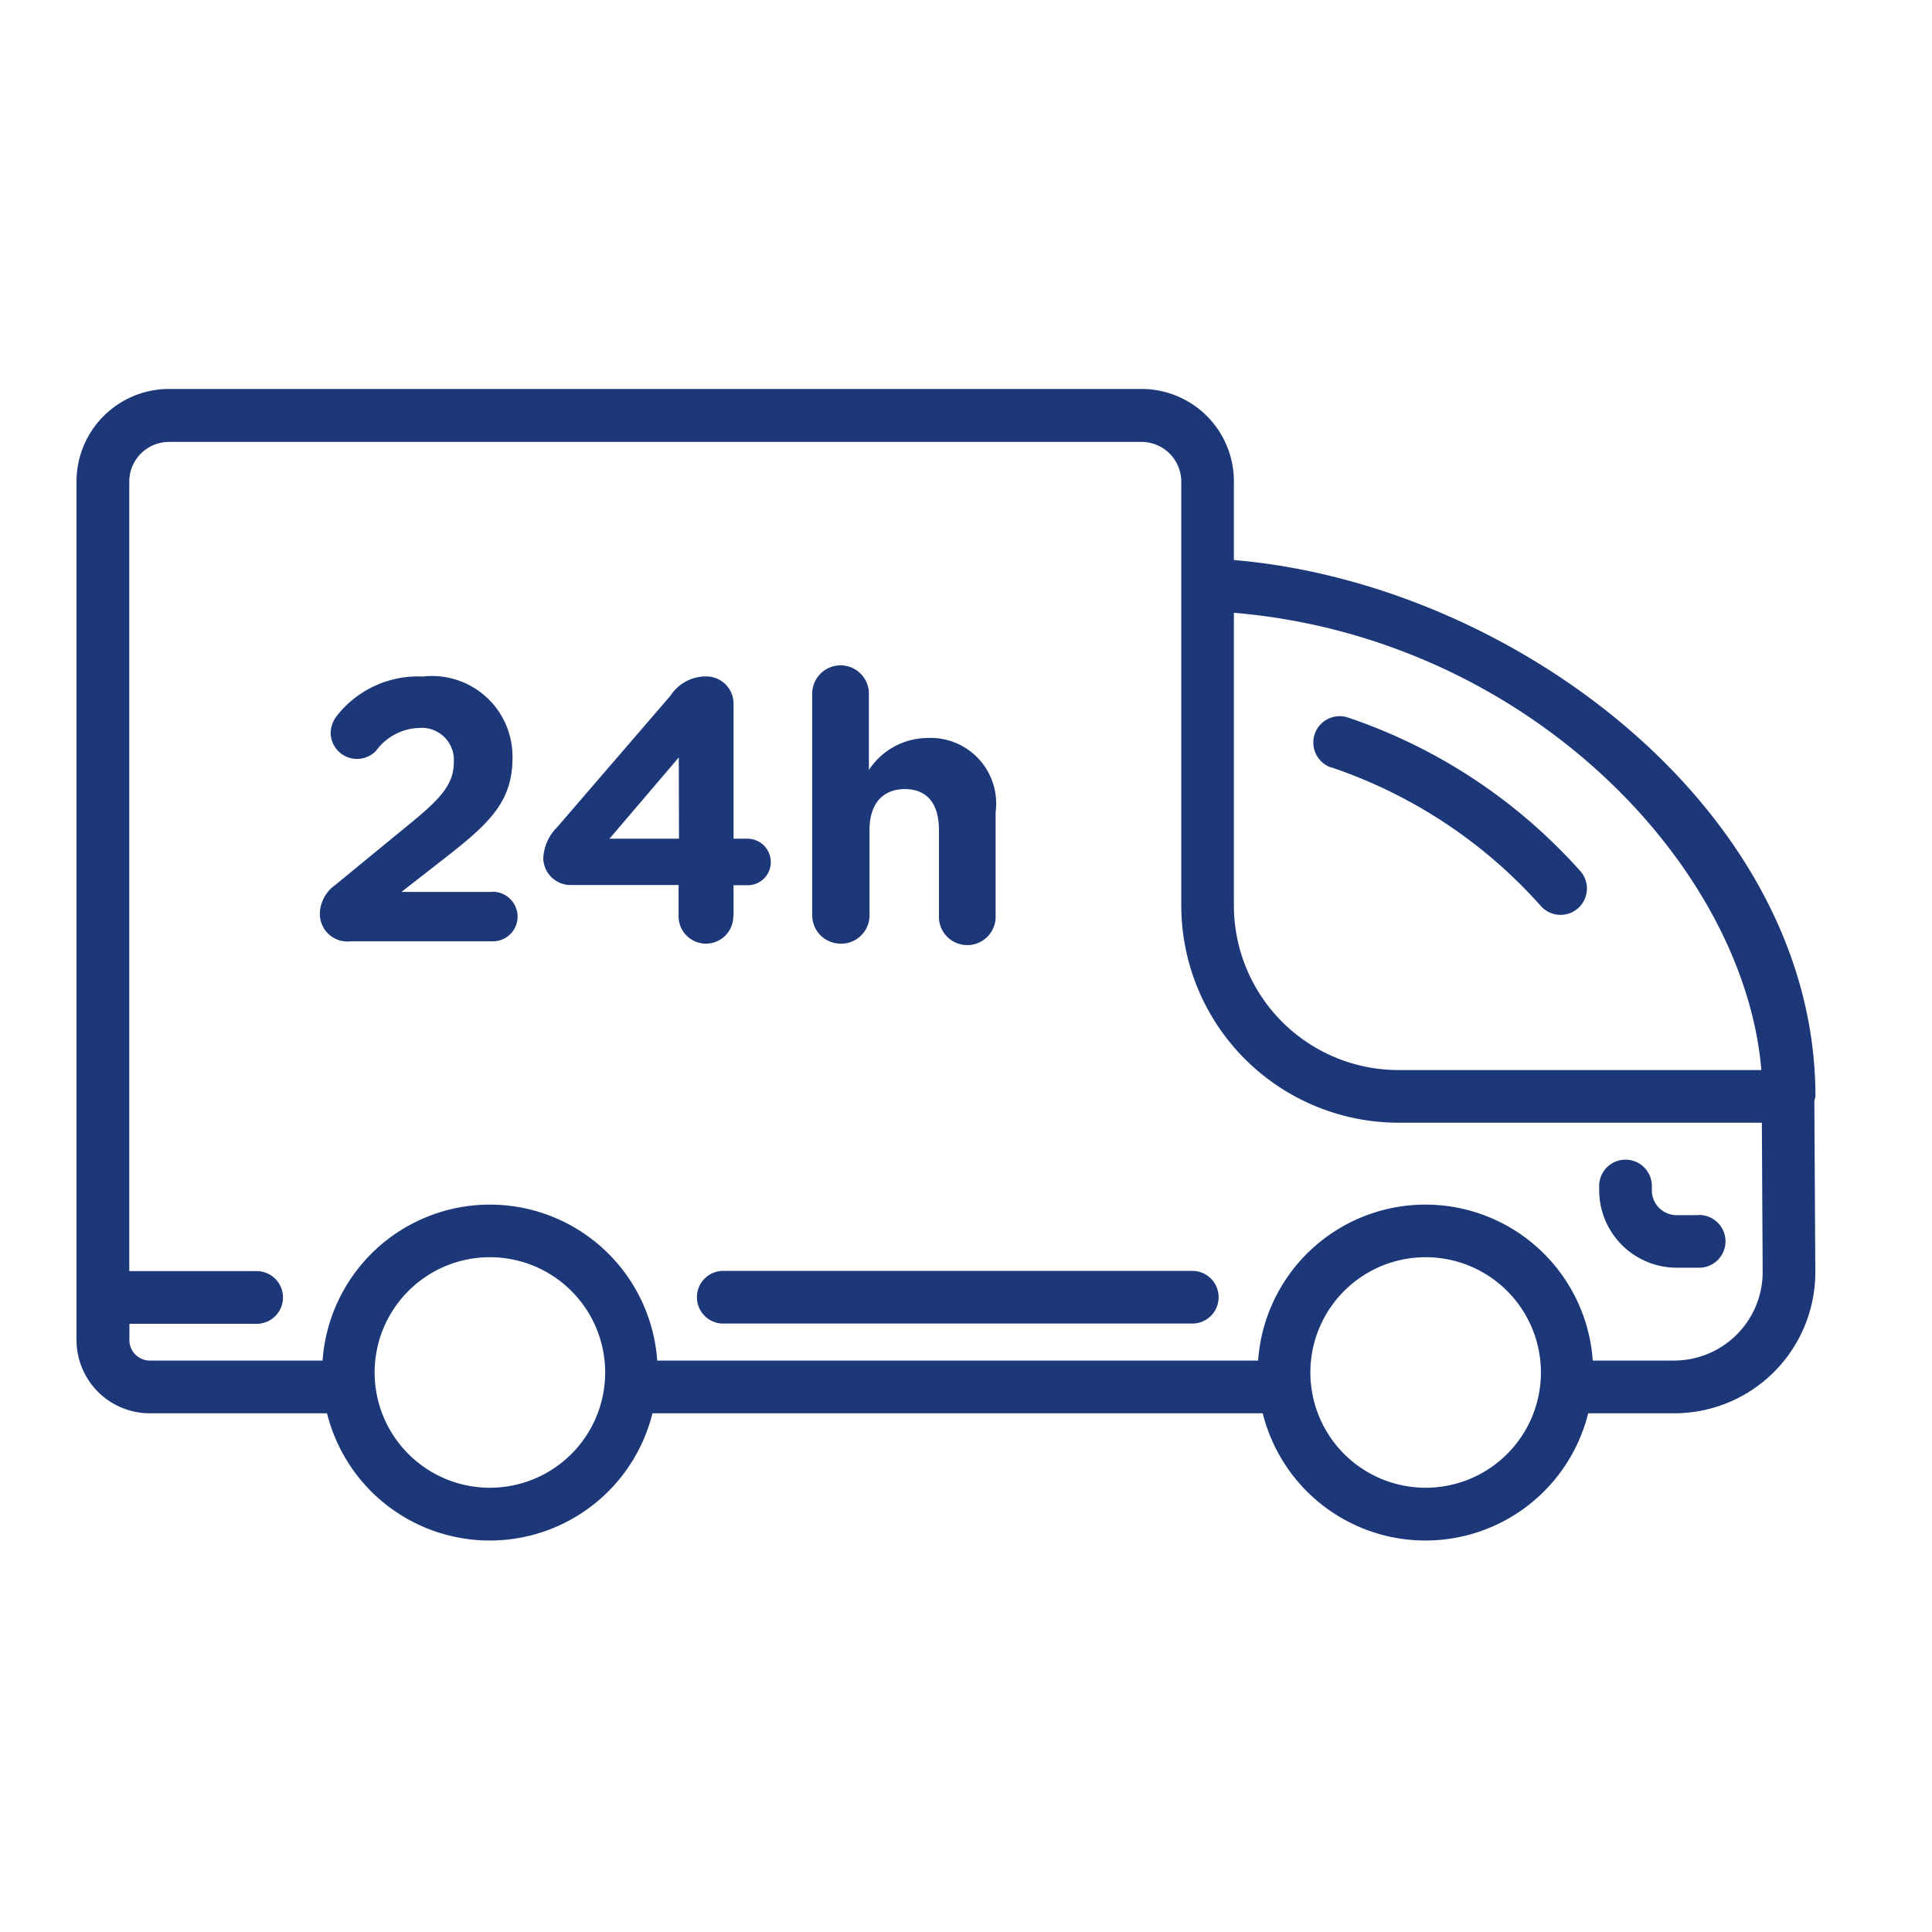 <svg xmlns="http://www.w3.org/2000/svg" width="56" height="56" viewBox="0 0 56 56">
  <g id="_24h" data-name="24h" transform="translate(-0.211)">
    <path id="Trazado_1353" data-name="Trazado 1353" d="M64.21,77.569c0-8.273-8.75-14.858-16.856-15.54V59.747a2.677,2.677,0,0,0-2.679-2.677H16.484a2.683,2.683,0,0,0-2.677,2.685V84.637a2.125,2.125,0,0,0,2.124,2.124h5.137a4.86,4.86,0,0,0,9.433,0H48.19a4.86,4.86,0,0,0,9.433,0h2.5a4.089,4.089,0,0,0,4.084-4.089L64.179,77.7a.774.774,0,0,0,.032-.134Zm-1.567-.757H52.121a4.773,4.773,0,0,1-4.767-4.768V63.558C55.818,64.271,62.139,70.842,62.643,76.812ZM25.791,88.919a3.341,3.341,0,1,1,3.339-3.34,3.341,3.341,0,0,1-3.339,3.34Zm27.121,0a3.341,3.341,0,1,1,3.341-3.341,3.341,3.341,0,0,1-3.341,3.341Zm7.215-3.686H57.756a4.862,4.862,0,0,0-9.7,0H30.639a4.862,4.862,0,0,0-9.7,0H15.932a.592.592,0,0,1-.592-.592v-.474H19a.764.764,0,1,0,0-1.527H15.336V59.755a1.152,1.152,0,0,1,1.15-1.15H44.677a1.154,1.154,0,0,1,1.152,1.15V72.044a6.3,6.3,0,0,0,6.294,6.294H62.657l.024,4.346a2.568,2.568,0,0,1-2.554,2.548Z" transform="translate(-11.378 -45.796)" fill="#1C3879"/>
    <path id="Trazado_1354" data-name="Trazado 1354" d="M240.067,171.735h-.626a.719.719,0,0,1-.717-.717v-.1a.764.764,0,1,0-1.527,0v.1a2.248,2.248,0,0,0,2.244,2.24h.626a.764.764,0,1,0,0-1.527Z" transform="translate(-190.633 -136.513)" fill="#1C3879"/>
    <path id="Trazado_1355" data-name="Trazado 1355" d="M119.264,186.46H105.725a.764.764,0,1,0,0,1.527h13.539a.764.764,0,1,0,0-1.527Z" transform="translate(-84.522 -149.623)" fill="#1C3879"/>
    <path id="Trazado_1356" data-name="Trazado 1356" d="M195.866,106.591a14.213,14.213,0,0,1,6.091,4.034.764.764,0,0,0,1.154-1,15.787,15.787,0,0,0-6.751-4.475.764.764,0,0,0-.494,1.446Z" transform="translate(-157.071 -84.35)" fill="#1C3879"/>
    <path id="Trazado_1357" data-name="Trazado 1357" d="M54.489,105.49H51.853l1.231-.96c1.336-1.037,1.987-1.663,1.987-2.927v-.022a2.332,2.332,0,0,0-2.6-2.333A2.985,2.985,0,0,0,50,100.362a.836.836,0,0,0-.2.519.764.764,0,0,0,1.318.517,1.6,1.6,0,0,1,1.234-.659.93.93,0,0,1,1.018.988c0,.642-.367,1.049-1.308,1.816L49.92,105.3a1.043,1.043,0,0,0-.433.832.8.8,0,0,0,.9.79h4.109a.715.715,0,0,0,.723-.713.723.723,0,0,0-.723-.723Z" transform="translate(-40.005 -79.638)" fill="#1C3879"/>
    <path id="Trazado_1358" data-name="Trazado 1358" d="M87.829,106.2v-.907h.4a.669.669,0,0,0,.68-.669.678.678,0,0,0-.68-.68h-.4V100.03a.79.79,0,0,0-.79-.79A1.227,1.227,0,0,0,86,99.8l-3.286,3.813a1.349,1.349,0,0,0-.4.909.79.79,0,0,0,.81.764h3.112v.907a.793.793,0,1,0,1.586,0Zm-1.581-2.256H84.233l2.009-2.355Z" transform="translate(-66.356 -79.634)" fill="#1C3879"/>
    <path id="Trazado_1359" data-name="Trazado 1359" d="M122.6,105.706a.822.822,0,0,0,.822-.822v-2.474c0-.778.4-1.186,1.025-1.186s.988.4.988,1.186v2.474a.822.822,0,1,0,1.642,0v-2.991a1.9,1.9,0,0,0-1.973-2.15,2.046,2.046,0,0,0-1.7.928V98.5a.822.822,0,1,0-1.642,0v6.381a.82.82,0,0,0,.836.822Z" transform="translate(-98.008 -78.352)" fill="#1C3879"/>
    <rect id="Rectángulo_76" data-name="Rectángulo 76" width="56" height="56" transform="translate(0.211)" fill="none"/>
  </g>
</svg>

